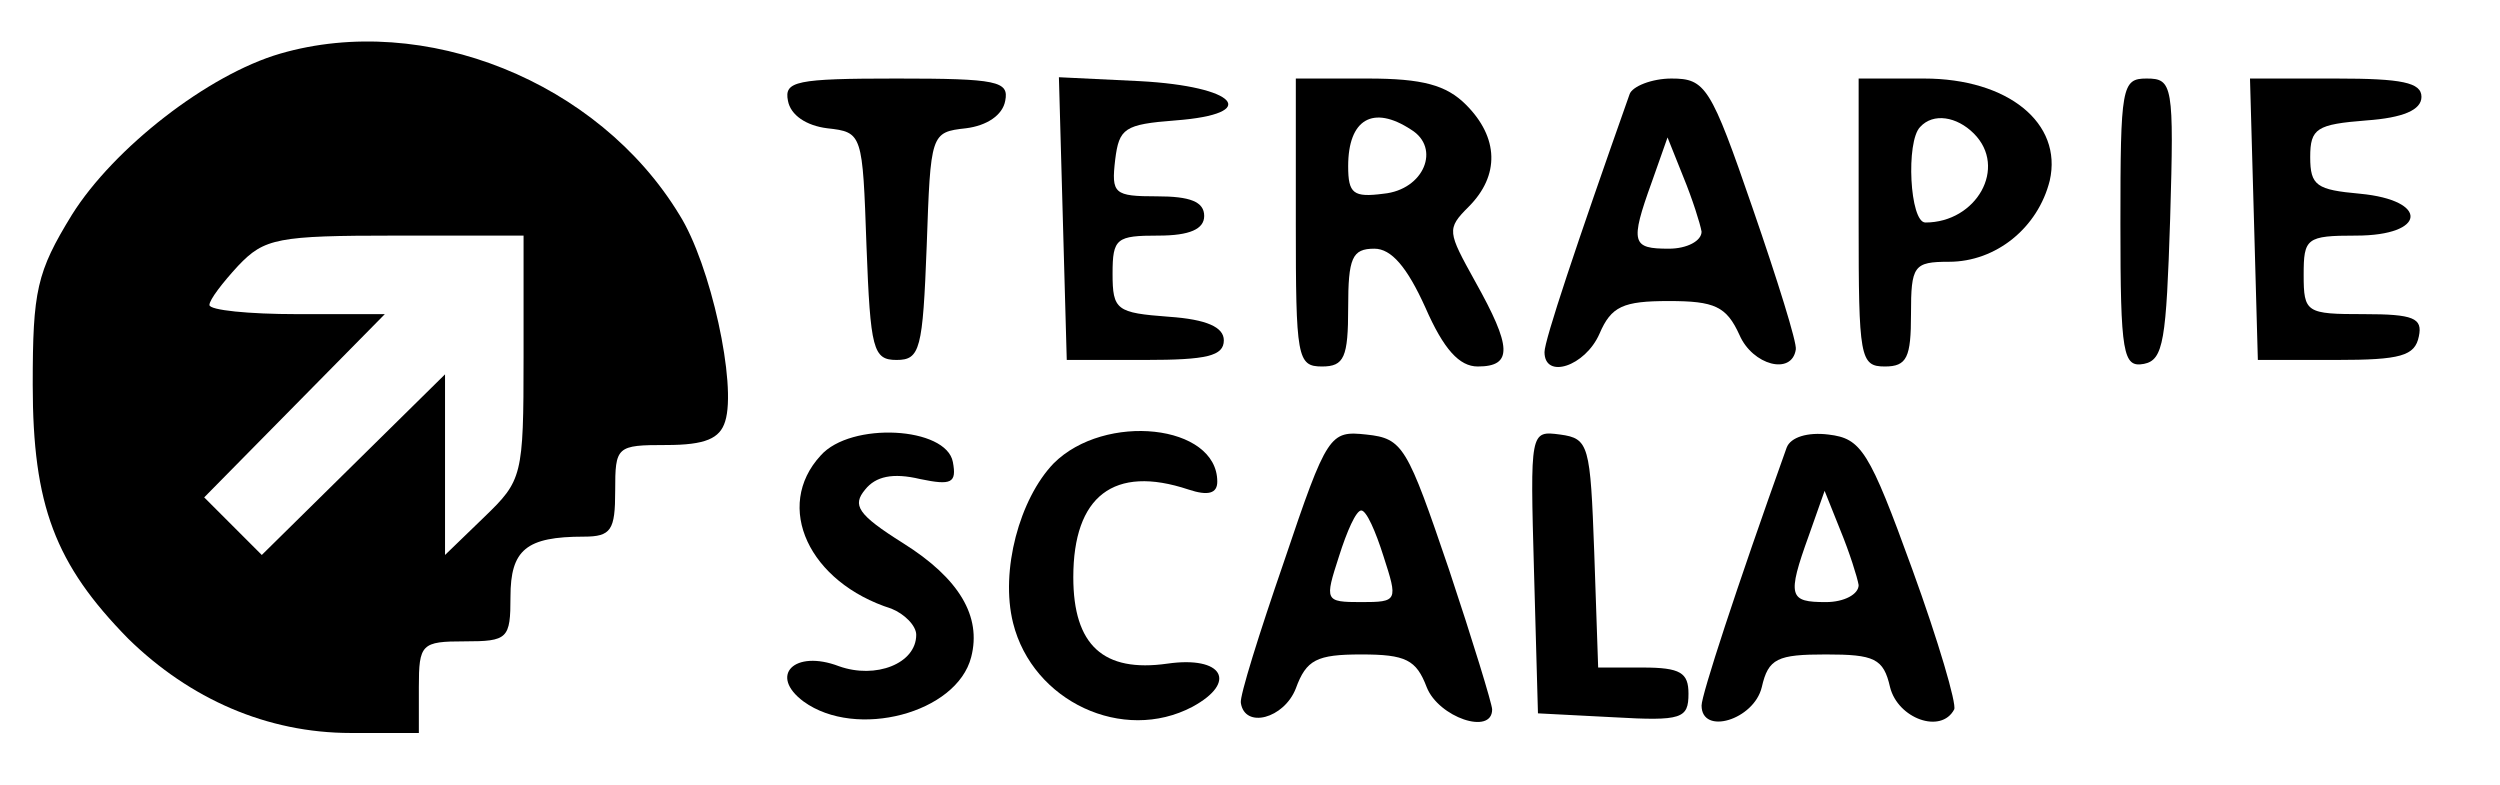 <?xml version="1.0" standalone="no"?>
<!DOCTYPE svg PUBLIC "-//W3C//DTD SVG 20010904//EN"
 "http://www.w3.org/TR/2001/REC-SVG-20010904/DTD/svg10.dtd">
<svg version="1.0" xmlns="http://www.w3.org/2000/svg"
 width="191pt" height="60pt" viewBox="0 0 191 60"
 preserveAspectRatio="xMidYMid meet">

<g transform="translate(0,60) scale(0.1,-0.1)"
fill="#000000" stroke="none">
<path d="M214 559 c-55 -16 -127 -72 -159 -123 -27 -44 -30 -58 -30 -130 0
-92 17 -137 73 -194 47 -46 106 -72 170 -72 l52 0 0 35 c0 33 2 35 35 35 33 0
35 2 35 34 0 36 12 46 56 46 21 0 24 5 24 35 0 34 1 35 39 35 30 0 41 5 45 18
9 28 -11 120 -35 158 -62 102 -195 155 -305 123z m186 -232 c0 -91 -1 -94 -30
-122 l-30 -29 0 69 0 69 -70 -69 -70 -69 -22 22 -22 22 69 70 69 70 -67 0
c-37 0 -67 3 -67 7 0 4 10 17 22 30 20 21 30 23 120 23 l98 0 0 -93z"/>
<path d="M602 523 c2 -11 14 -19 30 -21 27 -3 27 -4 30 -90 3 -79 5 -87 23
-87 18 0 20 8 23 87 3 86 3 87 30 90 16 2 28 10 30 21 3 15 -6 17 -83 17 -77
0 -86 -2 -83 -17z"/>
<path d="M812 433 l3 -108 60 0 c47 0 60 3 60 15 0 10 -13 16 -42 18 -40 3
-43 5 -43 33 0 27 3 29 35 29 24 0 35 5 35 15 0 11 -11 15 -36 15 -33 0 -35 2
-32 28 3 24 7 27 46 30 66 5 47 26 -27 30 l-62 3 3 -108z"/>
<path d="M990 430 c0 -103 1 -110 20 -110 17 0 20 7 20 45 0 38 3 45 20 45 13
0 25 -14 39 -45 14 -32 26 -45 40 -45 27 0 26 15 -2 65 -21 38 -22 40 -5 57
24 24 23 53 -2 78 -15 15 -33 20 -75 20 l-55 0 0 -110z m88 71 c23 -14 10 -46
-21 -49 -23 -3 -27 0 -27 21 0 36 19 47 48 28z"/>
<path d="M1245 528 c-41 -116 -65 -188 -65 -197 0 -21 31 -11 42 14 9 21 18
25 53 25 35 0 44 -4 54 -26 10 -23 40 -31 43 -11 1 5 -14 53 -33 108 -32 93
-36 99 -62 99 -15 0 -30 -6 -32 -12z m55 -105 c0 -7 -11 -13 -25 -13 -28 0
-30 4 -13 51 l12 34 12 -30 c7 -17 13 -36 14 -42z"/>
<path d="M1420 430 c0 -103 1 -110 20 -110 17 0 20 7 20 40 0 37 2 40 29 40
36 0 68 26 77 62 10 44 -32 78 -96 78 l-50 0 0 -110z m88 68 c26 -26 2 -68
-37 -68 -12 0 -15 62 -4 73 10 11 28 8 41 -5z"/>
<path d="M1620 429 c0 -100 2 -110 18 -107 15 3 17 18 20 111 3 102 2 107 -18
107 -19 0 -20 -6 -20 -111z"/>
<path d="M1722 433 l3 -108 60 0 c49 0 60 3 63 18 3 14 -4 17 -42 17 -44 0
-46 1 -46 30 0 28 2 30 40 30 54 0 56 27 3 32 -33 3 -38 6 -38 28 0 22 5 25
43 28 28 2 42 8 42 18 0 11 -15 14 -65 14 l-66 0 3 -107z"/>
<path d="M627 252 c-36 -39 -9 -97 54 -117 10 -4 19 -13 19 -20 0 -22 -31 -34
-59 -24 -34 13 -54 -7 -27 -27 40 -29 117 -9 128 34 8 31 -9 60 -52 87 -35 22
-39 29 -29 41 8 10 21 13 42 8 24 -5 28 -3 25 13 -5 27 -78 31 -101 5z"/>
<path d="M805 246 c-26 -27 -41 -82 -31 -122 15 -60 84 -92 137 -64 35 19 23
39 -19 33 -49 -7 -72 14 -72 66 0 62 31 86 88 67 15 -5 22 -3 22 6 0 44 -86
53 -125 14z"/>
<path d="M981 171 c-19 -55 -34 -103 -33 -108 3 -20 33 -12 42 11 8 22 16 26
50 26 34 0 42 -4 50 -25 9 -23 50 -37 50 -17 0 4 -15 53 -33 107 -32 94 -35
100 -63 103 -28 3 -30 1 -63 -97z m76 4 c11 -34 11 -35 -17 -35 -28 0 -28 1
-17 35 6 19 13 35 17 35 4 0 11 -16 17 -35z"/>
<path d="M1172 163 l3 -108 58 -3 c52 -3 57 -1 57 18 0 16 -6 20 -35 20 l-34
0 -3 88 c-3 82 -4 87 -26 90 -23 3 -23 3 -20 -105z"/>
<path d="M1365 258 c-39 -109 -65 -189 -65 -197 0 -23 40 -11 46 14 5 22 12
25 49 25 37 0 44 -3 49 -25 6 -24 39 -36 49 -17 2 4 -12 52 -32 107 -33 91
-39 100 -64 103 -16 2 -29 -2 -32 -10z m55 -105 c0 -7 -11 -13 -25 -13 -28 0
-30 4 -13 51 l12 34 12 -30 c7 -17 13 -36 14 -42z"/>
</g>
</svg>
